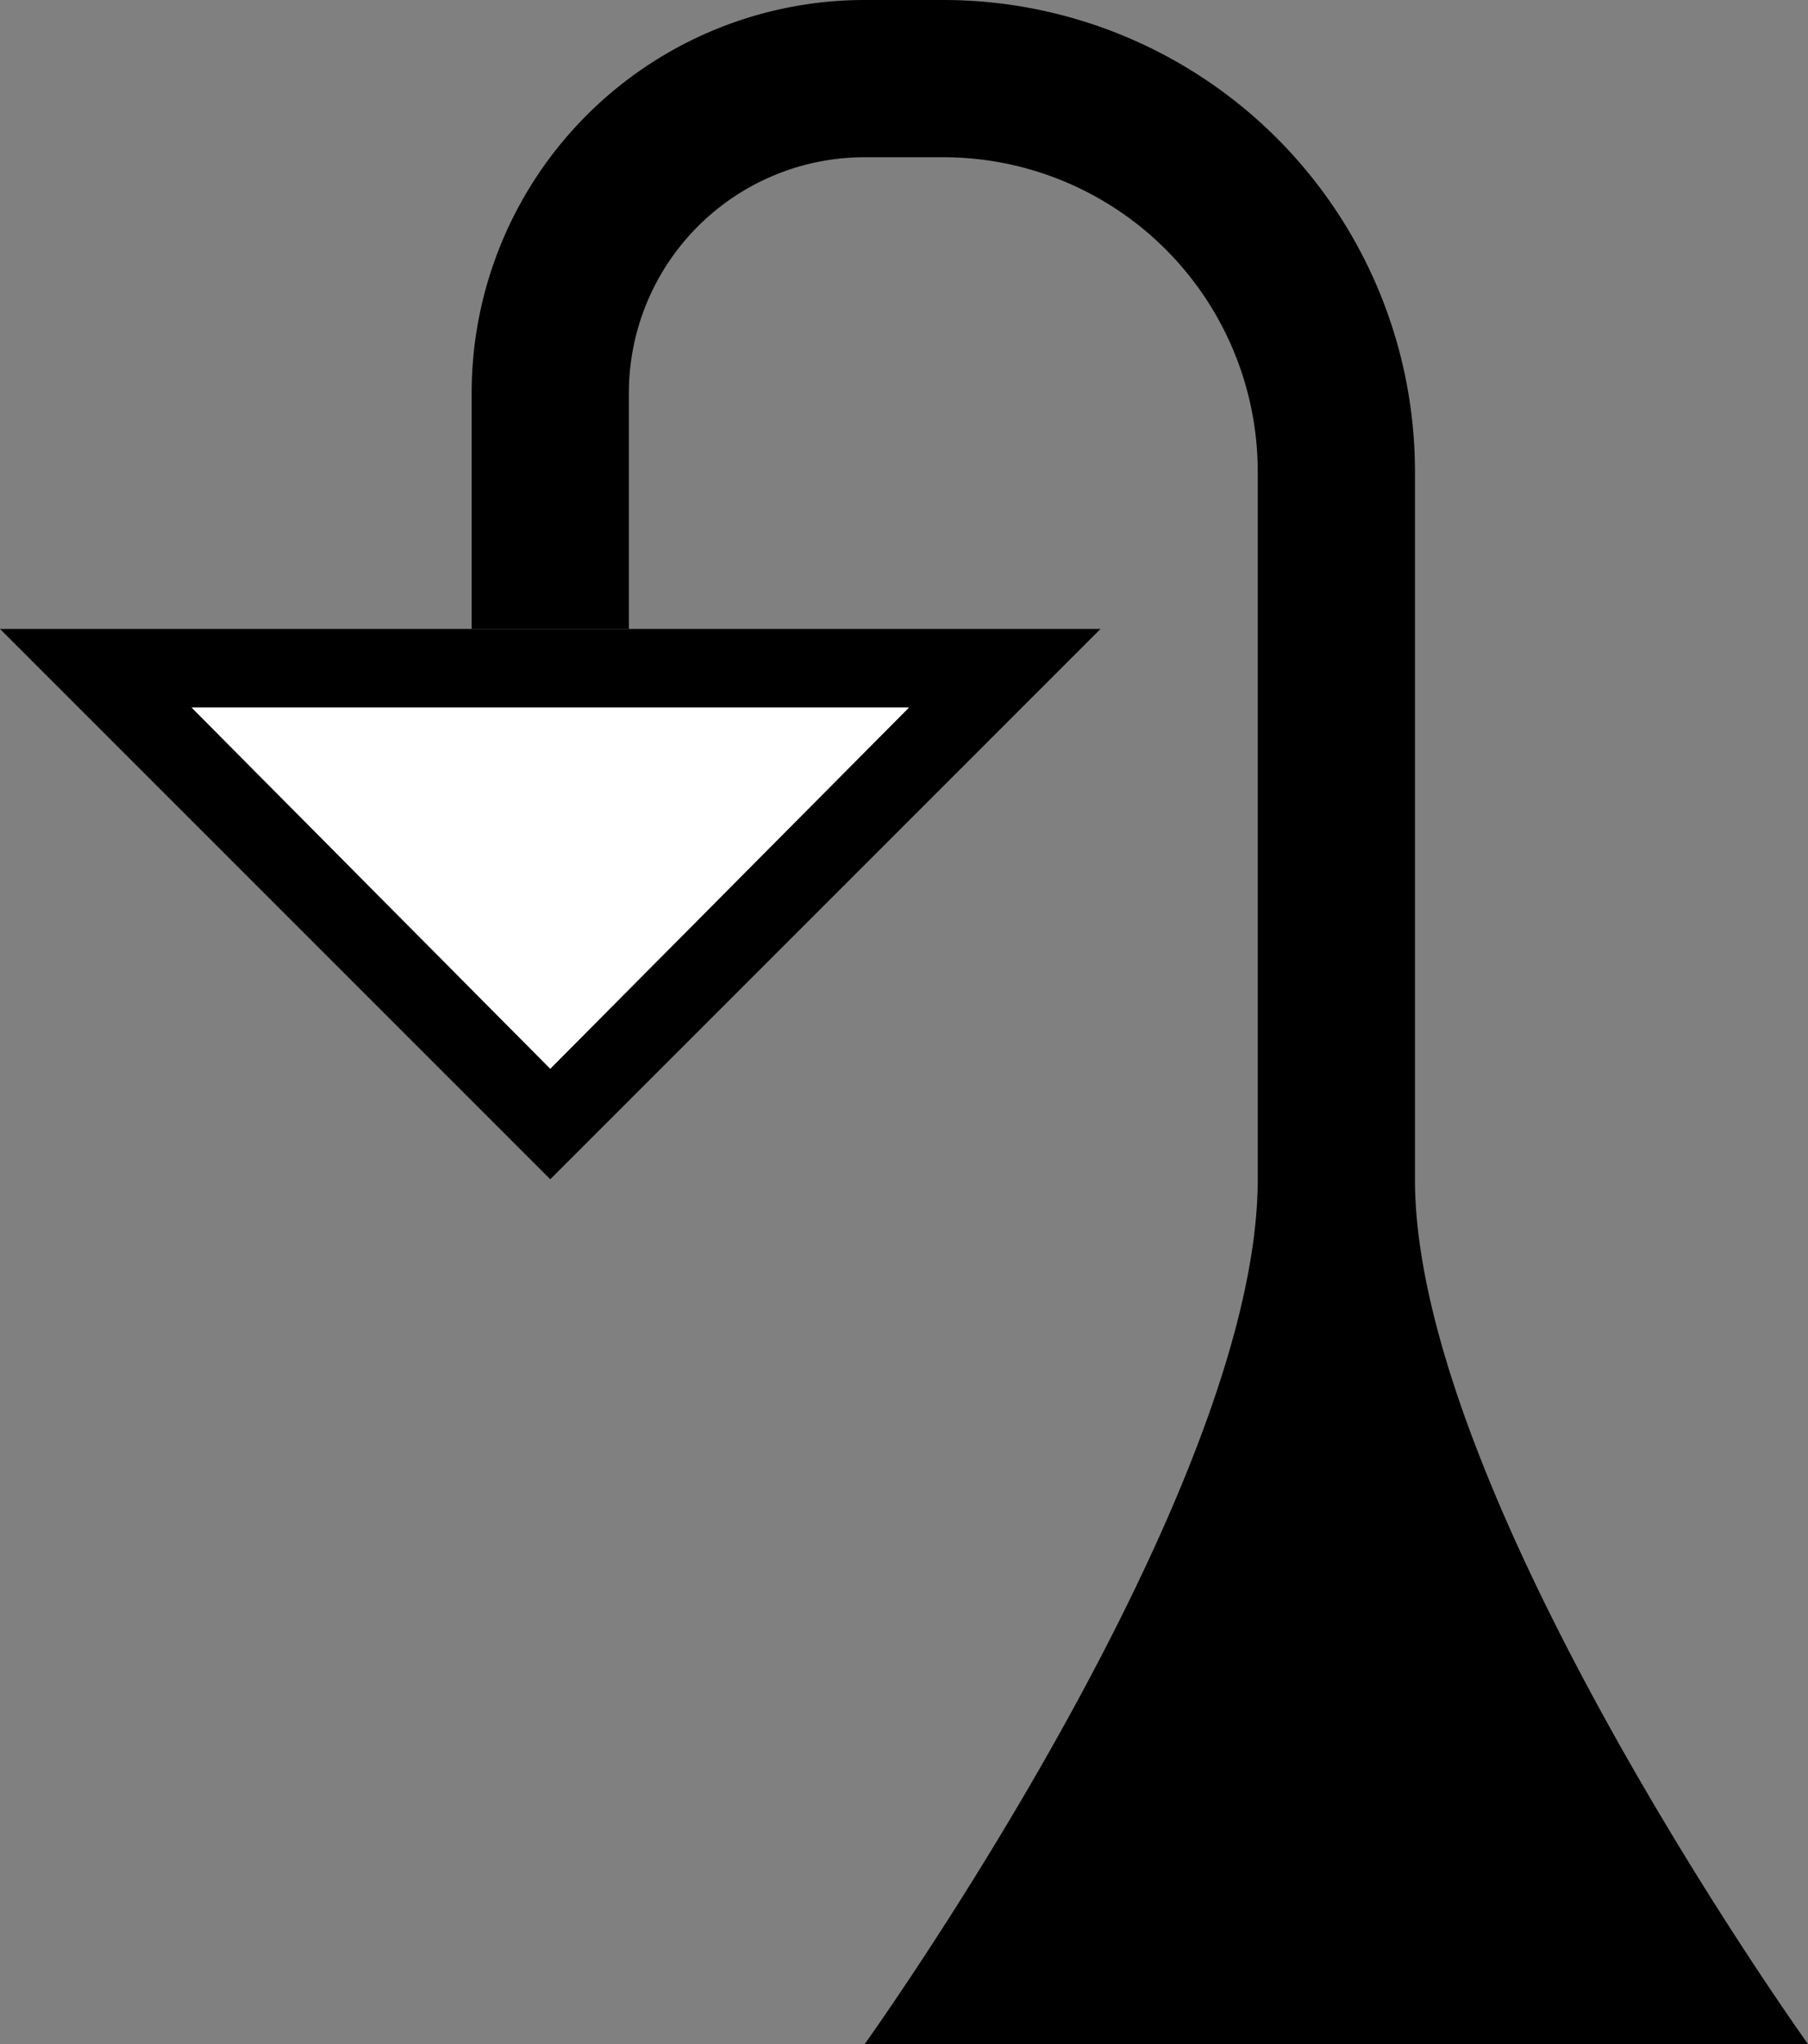 <svg xmlns="http://www.w3.org/2000/svg" version="1.0" width="23" height="26"><rect width="100%" height="100%" fill="#808080" stroke="none"/><path d="M0 8l7 7 7-7H0zm2.438 1h9.124L7 13.594 2.437 9z"/><path d="M11 0a5 5 0 0 0-5 5v3h2V5a3 3 0 0 1 3-3h1a4 4 0 0 1 4 4v9c0 4.028-5 11-5 11h12s-5-6.972-5-11V6a6 6 0 0 0-6-6h-1z"/><path d="M2.438 9L7 13.594 11.563 9H2.437z" fill="#fff"/></svg>